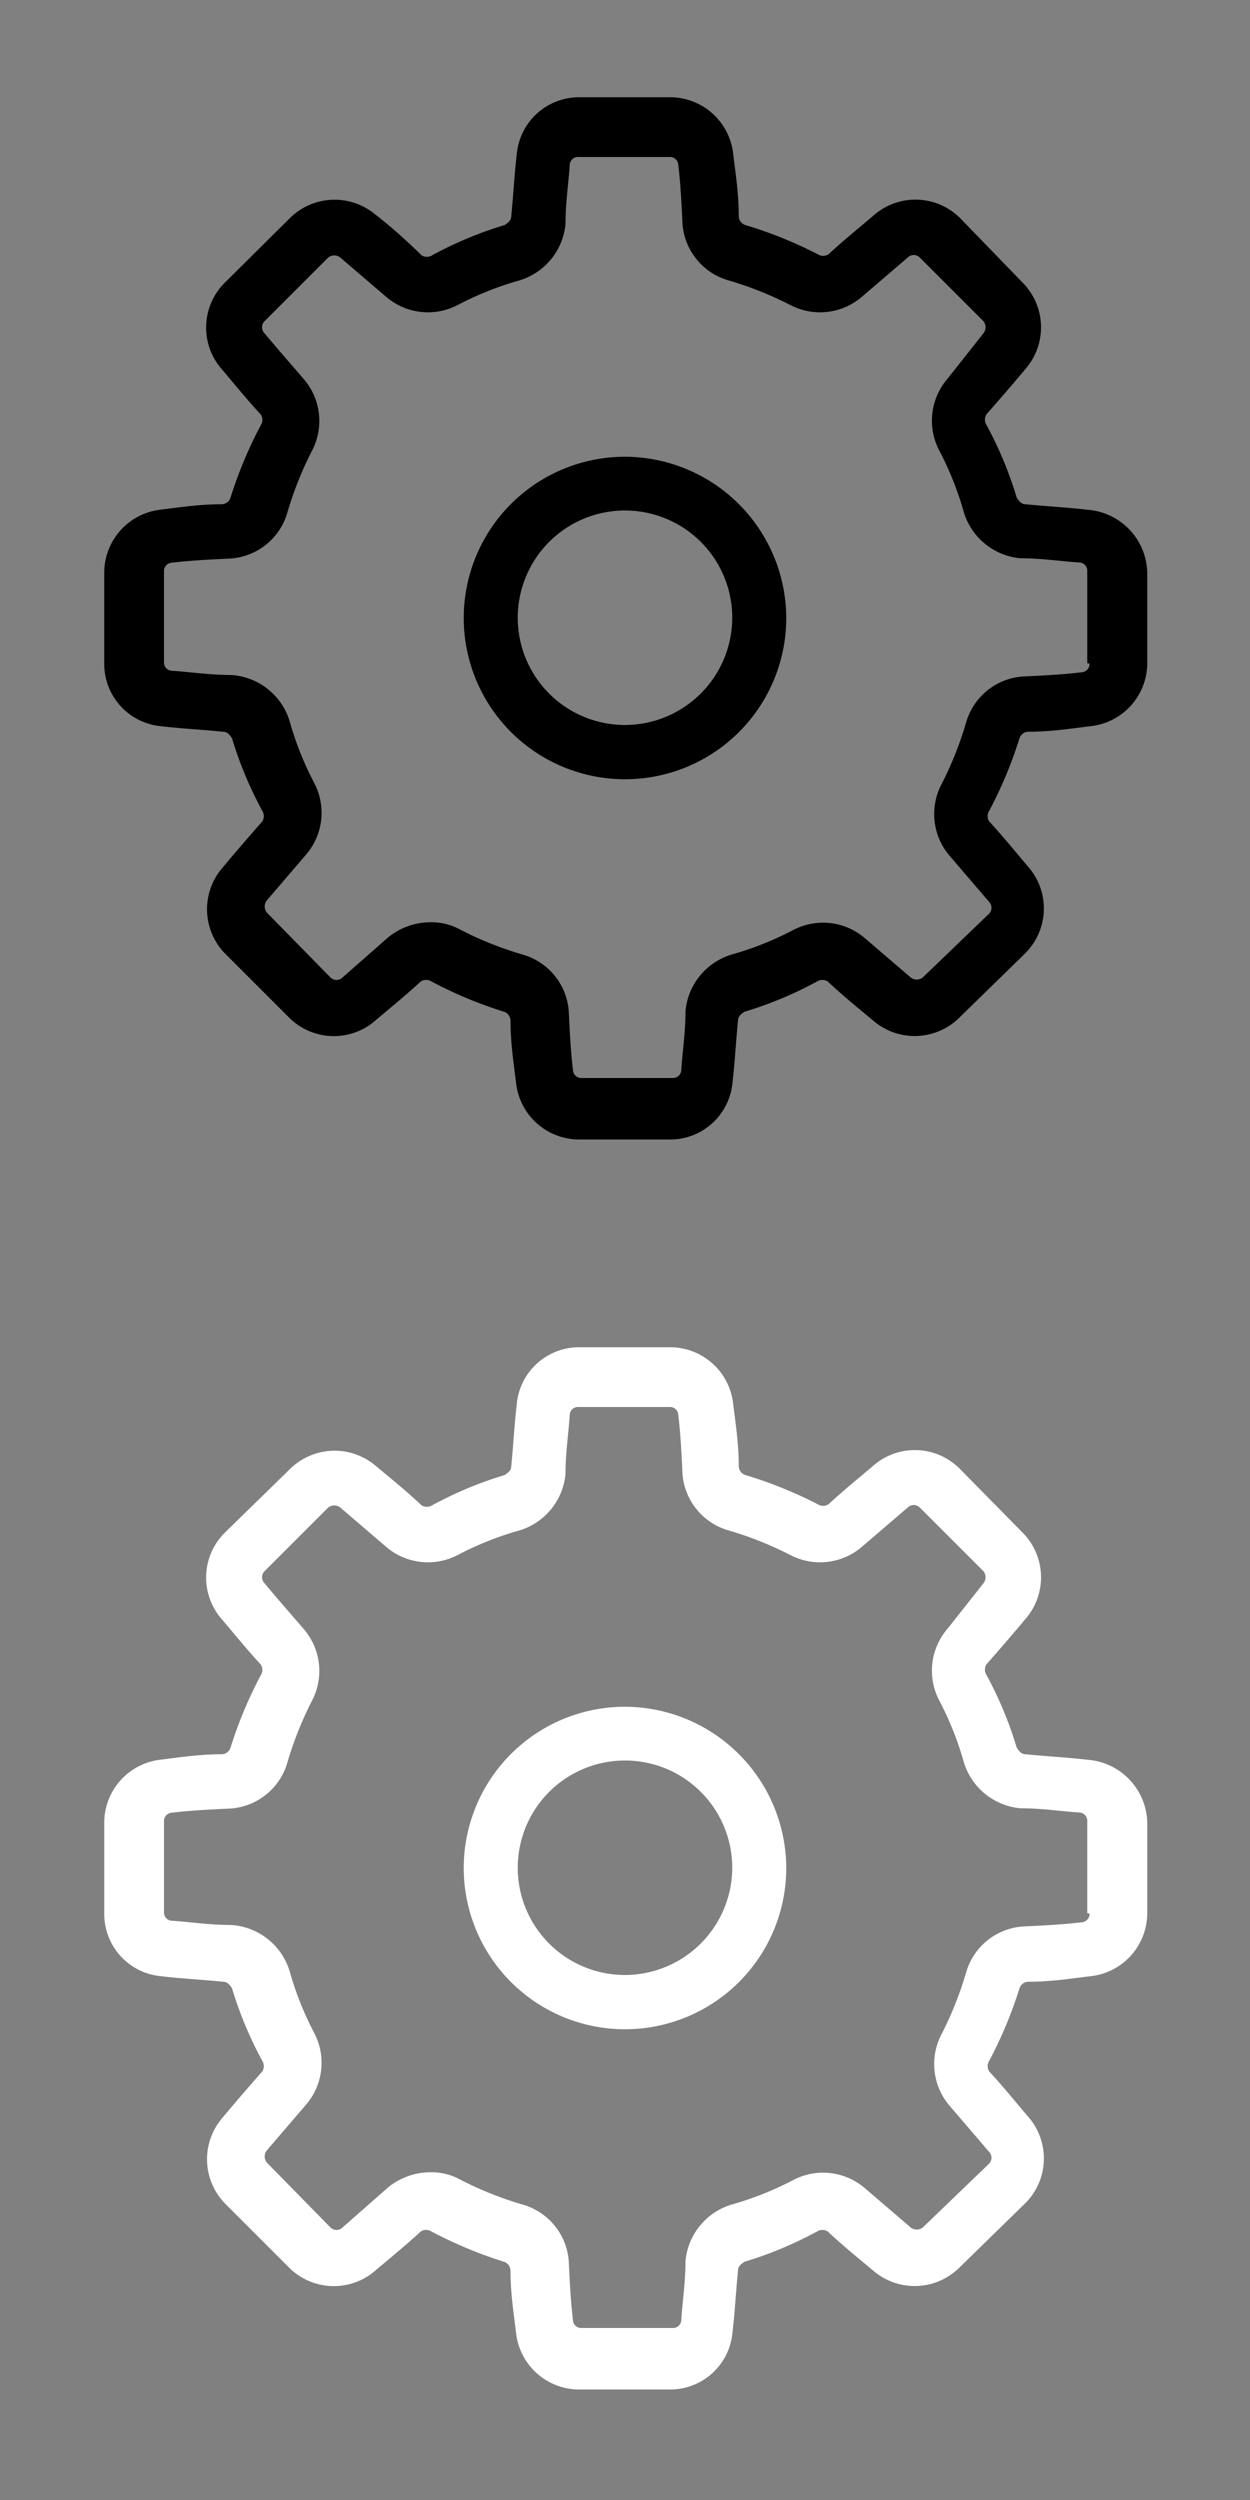 <svg xmlns="http://www.w3.org/2000/svg" viewBox="0 0 50 100"><rect x="0" y="0" width="50" height="100" fill="#808080" stroke="none"/><defs><style>.cls-1{fill:#fff;}</style></defs><title>icon_menu_setting</title><g id="icon_menu_setting"><path d="M43.49,20.39c-.74-.09-1.56-.13-2.47-.22-.17,0-.26-.13-.35-.26A15.26,15.26,0,0,0,39.46,17a.4.4,0,0,1,0-.43c.61-.69,1.13-1.3,1.6-1.86a2.54,2.54,0,0,0-.17-3.42L38.42,8.74A2.53,2.53,0,0,0,35,8.57c-.56.48-1.21,1-1.86,1.6a.39.39,0,0,1-.43,0A17.09,17.09,0,0,0,29.81,9a.38.38,0,0,1-.26-.35c0-.91-.13-1.73-.22-2.47a2.54,2.54,0,0,0-2.51-2.29H23.18a2.5,2.5,0,0,0-2.51,2.29c-.09.74-.13,1.56-.22,2.47,0,.17-.13.26-.26.35a15.26,15.26,0,0,0-2.9,1.21.4.4,0,0,1-.43,0C16.21,9.57,15.56,9,15,8.57a2.54,2.54,0,0,0-3.42.17L9,11.3a2.53,2.53,0,0,0-.17,3.42c.48.56,1,1.21,1.6,1.86a.39.39,0,0,1,0,.43,17.09,17.09,0,0,0-1.21,2.9.38.38,0,0,1-.35.26c-.91,0-1.73.13-2.47.22A2.54,2.54,0,0,0,4.17,22.9v3.64a2.5,2.5,0,0,0,2.29,2.51c.74.09,1.56.13,2.47.22.17,0,.26.13.35.26a15.26,15.26,0,0,0,1.21,2.9.4.4,0,0,1,0,.43c-.61.69-1.13,1.3-1.6,1.86A2.54,2.54,0,0,0,9,38.14l2.55,2.55a2.53,2.53,0,0,0,3.42.17c.56-.48,1.21-1,1.86-1.6a.39.39,0,0,1,.43,0,17.09,17.09,0,0,0,2.9,1.21.38.38,0,0,1,.26.35c0,.91.13,1.73.22,2.47a2.54,2.54,0,0,0,2.51,2.29h3.64a2.5,2.5,0,0,0,2.51-2.29c.09-.74.13-1.56.22-2.47,0-.17.13-.26.26-.35a15.26,15.26,0,0,0,2.9-1.21.4.4,0,0,1,.43,0c.65.61,1.3,1.13,1.86,1.6a2.54,2.54,0,0,0,3.42-.17L41,38.14a2.53,2.53,0,0,0,.17-3.42c-.48-.56-1-1.21-1.6-1.86a.39.39,0,0,1,0-.43,17.09,17.09,0,0,0,1.21-2.9.38.38,0,0,1,.35-.26c.91,0,1.73-.13,2.47-.22a2.54,2.54,0,0,0,2.29-2.51V22.9A2.58,2.58,0,0,0,43.49,20.39Zm.09,6.15a.33.33,0,0,1-.3.35c-.74.09-1.52.13-2.38.17a2.55,2.55,0,0,0-2.25,1.82,14,14,0,0,1-1,2.51,2.57,2.57,0,0,0,.35,2.86l1.56,1.82a.34.34,0,0,1,0,.48L36.91,39.1a.39.39,0,0,1-.48,0l-1.82-1.56a2.57,2.57,0,0,0-2.86-.35,12.78,12.78,0,0,1-2.51,1,2.61,2.61,0,0,0-1.82,2.25c0,.87-.13,1.69-.17,2.38a.33.33,0,0,1-.35.3H23.27a.33.33,0,0,1-.35-.3c-.09-.74-.13-1.52-.17-2.38a2.55,2.55,0,0,0-1.82-2.25,14,14,0,0,1-2.51-1,2.4,2.4,0,0,0-1.21-.3,2.69,2.69,0,0,0-1.69.61L13.7,39.1a.34.34,0,0,1-.48,0L10.67,36.5a.39.39,0,0,1,0-.48l1.56-1.82a2.57,2.57,0,0,0,.35-2.86,12.78,12.78,0,0,1-1-2.51A2.61,2.61,0,0,0,9.24,27c-.87,0-1.69-.13-2.38-.17a.33.33,0,0,1-.3-.35V22.86a.33.33,0,0,1,.3-.35c.74-.09,1.52-.13,2.38-.17a2.55,2.55,0,0,0,2.25-1.82,14,14,0,0,1,1-2.51,2.57,2.57,0,0,0-.35-2.86c-.56-.65-1.13-1.3-1.56-1.82a.34.34,0,0,1,0-.48l2.55-2.55a.39.39,0,0,1,.48,0l1.82,1.56a2.57,2.57,0,0,0,2.86.35,12.78,12.78,0,0,1,2.51-1,2.61,2.61,0,0,0,1.82-2.25c0-.87.13-1.69.17-2.38a.33.33,0,0,1,.35-.3h3.64a.33.33,0,0,1,.35.3c.09.74.13,1.52.17,2.38a2.55,2.55,0,0,0,1.82,2.25,14,14,0,0,1,2.51,1,2.57,2.57,0,0,0,2.86-.35l1.82-1.56a.34.34,0,0,1,.48,0l2.55,2.55a.39.39,0,0,1,0,.48L37.9,15.15A2.57,2.57,0,0,0,37.56,18a12.78,12.78,0,0,1,1,2.51,2.61,2.61,0,0,0,2.25,1.82c.87,0,1.69.13,2.38.17a.33.33,0,0,1,.3.35v3.68Z"/><path d="M25,18.27a6.45,6.45,0,1,0,6.45,6.45A6.47,6.47,0,0,0,25,18.27ZM25,29a4.29,4.29,0,1,1,4.29-4.29A4.3,4.3,0,0,1,25,29Z"/><path class="cls-1" d="M43.49,70.39c-.74-.09-1.56-.13-2.47-.22-.17,0-.26-.13-.35-.26A15.26,15.26,0,0,0,39.46,67a.4.4,0,0,1,0-.43c.61-.69,1.13-1.3,1.6-1.86a2.54,2.54,0,0,0-.17-3.42l-2.51-2.55A2.53,2.53,0,0,0,35,58.57c-.56.48-1.21,1-1.86,1.6a.39.39,0,0,1-.43,0A17.09,17.09,0,0,0,29.81,59a.38.38,0,0,1-.26-.35c0-.91-.13-1.73-.22-2.47a2.54,2.54,0,0,0-2.51-2.29H23.18a2.5,2.5,0,0,0-2.51,2.29c-.09.74-.13,1.56-.22,2.47,0,.17-.13.26-.26.35a15.26,15.26,0,0,0-2.9,1.21.4.4,0,0,1-.43,0c-.65-.61-1.3-1.13-1.86-1.6a2.54,2.54,0,0,0-3.42.17L9,61.3a2.53,2.53,0,0,0-.17,3.42c.48.56,1,1.21,1.6,1.86a.39.39,0,0,1,0,.43,17.09,17.09,0,0,0-1.21,2.9.38.38,0,0,1-.35.26c-.91,0-1.73.13-2.47.22A2.54,2.54,0,0,0,4.17,72.9v3.64a2.5,2.5,0,0,0,2.29,2.51c.74.09,1.56.13,2.47.22.17,0,.26.13.35.26a15.26,15.26,0,0,0,1.21,2.9.4.4,0,0,1,0,.43c-.61.69-1.13,1.3-1.6,1.86A2.54,2.54,0,0,0,9,88.14l2.55,2.55a2.53,2.53,0,0,0,3.42.17c.56-.48,1.21-1,1.86-1.6a.39.39,0,0,1,.43,0,17.09,17.09,0,0,0,2.9,1.21.38.38,0,0,1,.26.35c0,.91.13,1.73.22,2.47a2.54,2.54,0,0,0,2.51,2.29h3.64a2.5,2.5,0,0,0,2.51-2.29c.09-.74.13-1.56.22-2.47,0-.17.13-.26.26-.35a15.26,15.26,0,0,0,2.9-1.21.4.4,0,0,1,.43,0c.65.61,1.3,1.13,1.86,1.6a2.54,2.54,0,0,0,3.42-.17L41,88.14a2.53,2.53,0,0,0,.17-3.42c-.48-.56-1-1.21-1.6-1.86a.39.39,0,0,1,0-.43,17.09,17.09,0,0,0,1.21-2.9.38.38,0,0,1,.35-.26c.91,0,1.73-.13,2.47-.22a2.54,2.54,0,0,0,2.29-2.51V72.9A2.58,2.58,0,0,0,43.49,70.39Zm.09,6.15a.33.33,0,0,1-.3.35c-.74.09-1.52.13-2.38.17a2.55,2.55,0,0,0-2.25,1.82,14,14,0,0,1-1,2.51,2.57,2.57,0,0,0,.35,2.86l1.56,1.82a.34.34,0,0,1,0,.48L36.91,89.1a.39.39,0,0,1-.48,0l-1.82-1.56a2.57,2.57,0,0,0-2.86-.35,12.78,12.78,0,0,1-2.51,1,2.61,2.61,0,0,0-1.82,2.25c0,.87-.13,1.69-.17,2.38a.33.33,0,0,1-.35.3H23.27a.33.33,0,0,1-.35-.3c-.09-.74-.13-1.52-.17-2.38a2.55,2.55,0,0,0-1.82-2.25,14,14,0,0,1-2.51-1,2.4,2.4,0,0,0-1.21-.3,2.69,2.69,0,0,0-1.69.61L13.7,89.1a.34.34,0,0,1-.48,0L10.67,86.5a.39.39,0,0,1,0-.48l1.56-1.82a2.57,2.57,0,0,0,.35-2.86,12.78,12.78,0,0,1-1-2.51A2.61,2.61,0,0,0,9.24,77c-.87,0-1.69-.13-2.38-.17a.33.33,0,0,1-.3-.35V72.86a.33.33,0,0,1,.3-.35c.74-.09,1.52-.13,2.38-.17a2.55,2.55,0,0,0,2.25-1.82,14,14,0,0,1,1-2.51,2.57,2.57,0,0,0-.35-2.86c-.56-.65-1.13-1.3-1.56-1.82a.34.34,0,0,1,0-.48l2.55-2.55a.39.39,0,0,1,.48,0l1.82,1.56a2.57,2.57,0,0,0,2.86.35,12.78,12.78,0,0,1,2.51-1,2.61,2.61,0,0,0,1.82-2.25c0-.87.13-1.69.17-2.38a.33.33,0,0,1,.35-.3h3.64a.33.33,0,0,1,.35.3c.09.74.13,1.52.17,2.38a2.55,2.55,0,0,0,1.82,2.25,14,14,0,0,1,2.51,1,2.57,2.57,0,0,0,2.86-.35l1.82-1.56a.34.34,0,0,1,.48,0l2.55,2.55a.39.39,0,0,1,0,.48L37.9,65.15A2.57,2.57,0,0,0,37.56,68a12.78,12.78,0,0,1,1,2.51,2.61,2.61,0,0,0,2.25,1.82c.87,0,1.69.13,2.38.17a.33.33,0,0,1,.3.35v3.68Z"/><path class="cls-1" d="M25,68.27a6.45,6.45,0,1,0,6.45,6.45A6.47,6.47,0,0,0,25,68.27ZM25,79a4.29,4.29,0,1,1,4.29-4.29A4.3,4.3,0,0,1,25,79Z"/></g></svg>